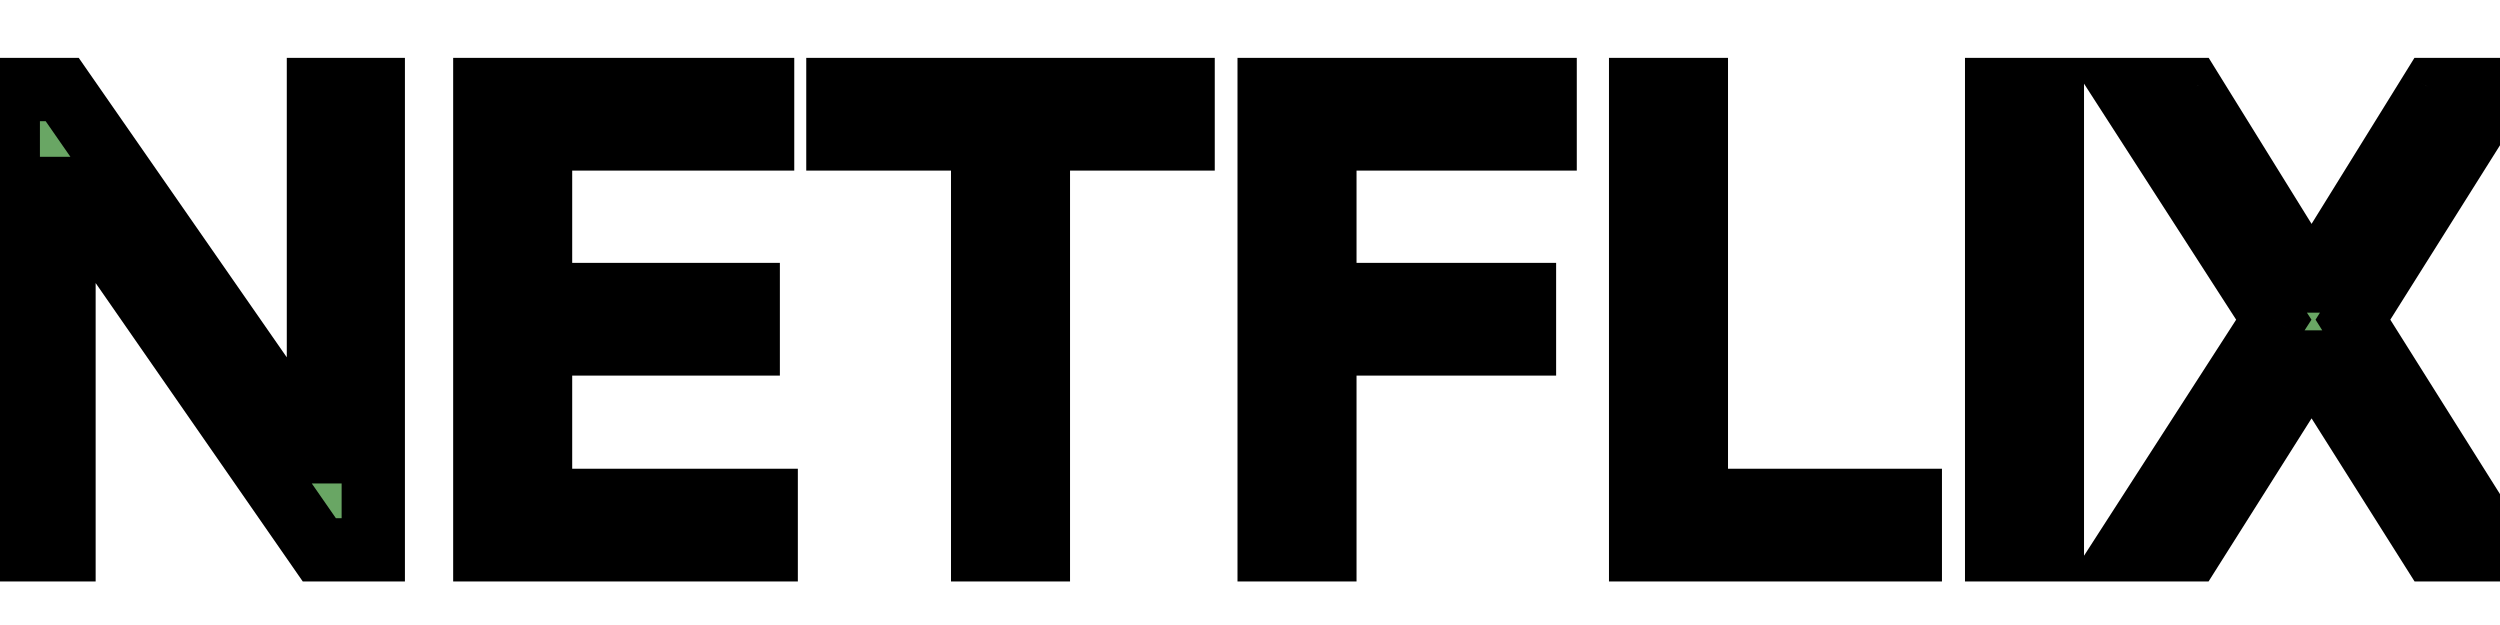 <svg width="80" height="20" viewBox="0 0 158 30" fill="none" xmlns="http://www.w3.org/2000/svg">
<path d="M23.591 0.909V30H20.182L4.33 7.159H4.045V30H0.523V0.909H3.932L19.841 23.807H20.125V0.909H23.591ZM30.64 30V0.909H48.197V4.034H34.163V13.864H47.288V16.989H34.163V26.875H48.424V30H30.64ZM52.955 4.034V0.909H74.773V4.034H65.626V30H62.103V4.034H52.955ZM80.21 30V0.909H97.653V4.034H83.733V13.864H96.347V16.989H83.733V30H80.21ZM103.687 30V0.909H107.21V26.875H120.732V30H103.687ZM129.71 0.909V30H126.187V0.909H129.71ZM138.477 0.909L145.977 13.011H146.205L153.705 0.909H157.852L148.705 15.454L157.852 30H153.705L146.205 18.125H145.977L138.477 30H134.33L143.705 15.454L134.33 0.909H138.477Z" fill="#12730A" fill-opacity="0.63"/>
<path d="M23.591 0.909H25.591V-1.091H23.591V0.909ZM23.591 30V32H25.591V30H23.591ZM20.182 30L18.539 31.14L19.135 32H20.182V30ZM4.33 7.159L5.973 6.019L5.376 5.159H4.33V7.159ZM4.045 7.159V5.159H2.045V7.159H4.045ZM4.045 30V32H6.045V30H4.045ZM0.523 30H-1.477V32H0.523V30ZM0.523 0.909V-1.091H-1.477V0.909H0.523ZM3.932 0.909L5.574 -0.232L4.978 -1.091H3.932V0.909ZM19.841 23.807L18.198 24.948L18.795 25.807H19.841V23.807ZM20.125 23.807V25.807H22.125V23.807H20.125ZM20.125 0.909V-1.091H18.125V0.909H20.125ZM21.591 0.909V30H25.591V0.909H21.591ZM23.591 28H20.182V32H23.591V28ZM21.825 28.86L5.973 6.019L2.686 8.299L18.539 31.14L21.825 28.86ZM4.33 5.159H4.045V9.159H4.33V5.159ZM2.045 7.159V30H6.045V7.159H2.045ZM4.045 28H0.523V32H4.045V28ZM2.523 30V0.909H-1.477V30H2.523ZM0.523 2.909H3.932V-1.091H0.523V2.909ZM2.289 2.05L18.198 24.948L21.483 22.666L5.574 -0.232L2.289 2.05ZM19.841 25.807H20.125V21.807H19.841V25.807ZM22.125 23.807V0.909H18.125V23.807H22.125ZM20.125 2.909H23.591V-1.091H20.125V2.909ZM30.64 30H28.64V32H30.64V30ZM30.64 0.909V-1.091H28.64V0.909H30.64ZM48.197 0.909H50.197V-1.091H48.197V0.909ZM48.197 4.034V6.034H50.197V4.034H48.197ZM34.163 4.034V2.034H32.163V4.034H34.163ZM34.163 13.864H32.163V15.864H34.163V13.864ZM47.288 13.864H49.288V11.864H47.288V13.864ZM47.288 16.989V18.989H49.288V16.989H47.288ZM34.163 16.989V14.989H32.163V16.989H34.163ZM34.163 26.875H32.163V28.875H34.163V26.875ZM48.424 26.875H50.424V24.875H48.424V26.875ZM48.424 30V32H50.424V30H48.424ZM32.64 30V0.909H28.64V30H32.64ZM30.64 2.909H48.197V-1.091H30.64V2.909ZM46.197 0.909V4.034H50.197V0.909H46.197ZM48.197 2.034H34.163V6.034H48.197V2.034ZM32.163 4.034V13.864H36.163V4.034H32.163ZM34.163 15.864H47.288V11.864H34.163V15.864ZM45.288 13.864V16.989H49.288V13.864H45.288ZM47.288 14.989H34.163V18.989H47.288V14.989ZM32.163 16.989V26.875H36.163V16.989H32.163ZM34.163 28.875H48.424V24.875H34.163V28.875ZM46.424 26.875V30H50.424V26.875H46.424ZM48.424 28H30.64V32H48.424V28ZM52.955 4.034H50.955V6.034H52.955V4.034ZM52.955 0.909V-1.091H50.955V0.909H52.955ZM74.773 0.909H76.773V-1.091H74.773V0.909ZM74.773 4.034V6.034H76.773V4.034H74.773ZM65.626 4.034V2.034H63.626V4.034H65.626ZM65.626 30V32H67.626V30H65.626ZM62.103 30H60.103V32H62.103V30ZM62.103 4.034H64.103V2.034H62.103V4.034ZM54.955 4.034V0.909H50.955V4.034H54.955ZM52.955 2.909H74.773V-1.091H52.955V2.909ZM72.773 0.909V4.034H76.773V0.909H72.773ZM74.773 2.034H65.626V6.034H74.773V2.034ZM63.626 4.034V30H67.626V4.034H63.626ZM65.626 28H62.103V32H65.626V28ZM64.103 30V4.034H60.103V30H64.103ZM62.103 2.034H52.955V6.034H62.103V2.034ZM80.21 30H78.21V32H80.21V30ZM80.21 0.909V-1.091H78.21V0.909H80.21ZM97.653 0.909H99.653V-1.091H97.653V0.909ZM97.653 4.034V6.034H99.653V4.034H97.653ZM83.733 4.034V2.034H81.733V4.034H83.733ZM83.733 13.864H81.733V15.864H83.733V13.864ZM96.347 13.864H98.347V11.864H96.347V13.864ZM96.347 16.989V18.989H98.347V16.989H96.347ZM83.733 16.989V14.989H81.733V16.989H83.733ZM83.733 30V32H85.733V30H83.733ZM82.21 30V0.909H78.21V30H82.21ZM80.21 2.909H97.653V-1.091H80.21V2.909ZM95.653 0.909V4.034H99.653V0.909H95.653ZM97.653 2.034H83.733V6.034H97.653V2.034ZM81.733 4.034V13.864H85.733V4.034H81.733ZM83.733 15.864H96.347V11.864H83.733V15.864ZM94.347 13.864V16.989H98.347V13.864H94.347ZM96.347 14.989H83.733V18.989H96.347V14.989ZM81.733 16.989V30H85.733V16.989H81.733ZM83.733 28H80.21V32H83.733V28ZM103.687 30H101.687V32H103.687V30ZM103.687 0.909V-1.091H101.687V0.909H103.687ZM107.21 0.909H109.21V-1.091H107.21V0.909ZM107.21 26.875H105.21V28.875H107.21V26.875ZM120.732 26.875H122.732V24.875H120.732V26.875ZM120.732 30V32H122.732V30H120.732ZM105.687 30V0.909H101.687V30H105.687ZM103.687 2.909H107.21V-1.091H103.687V2.909ZM105.21 0.909V26.875H109.21V0.909H105.21ZM107.21 28.875H120.732V24.875H107.21V28.875ZM118.732 26.875V30H122.732V26.875H118.732ZM120.732 28H103.687V32H120.732V28ZM129.71 0.909H131.71V-1.091H129.71V0.909ZM129.71 30V32H131.71V30H129.71ZM126.187 30H124.187V32H126.187V30ZM126.187 0.909V-1.091H124.187V0.909H126.187ZM127.71 0.909V30H131.71V0.909H127.71ZM129.71 28H126.187V32H129.71V28ZM128.187 30V0.909H124.187V30H128.187ZM126.187 2.909H129.71V-1.091H126.187V2.909ZM138.477 0.909L140.177 -0.144L139.591 -1.091H138.477V0.909ZM145.977 13.011L144.277 14.065L144.864 15.011H145.977V13.011ZM146.205 13.011V15.011H147.318L147.905 14.065L146.205 13.011ZM153.705 0.909V-1.091H152.591L152.005 -0.144L153.705 0.909ZM157.852 0.909L159.545 1.974L161.473 -1.091H157.852V0.909ZM148.705 15.454L147.012 14.39L146.342 15.454L147.012 16.519L148.705 15.454ZM157.852 30V32H161.473L159.545 28.935L157.852 30ZM153.705 30L152.014 31.068L152.602 32H153.705V30ZM146.205 18.125L147.896 17.057L147.307 16.125H146.205V18.125ZM145.977 18.125V16.125H144.875L144.286 17.057L145.977 18.125ZM138.477 30V32H139.58L140.168 31.068L138.477 30ZM134.33 30L132.648 28.916L130.661 32H134.33V30ZM143.705 15.454L145.386 16.538L146.084 15.454L145.386 14.371L143.705 15.454ZM134.33 0.909V-1.091H130.661L132.648 1.993L134.33 0.909ZM136.777 1.963L144.277 14.065L147.677 11.958L140.177 -0.144L136.777 1.963ZM145.977 15.011H146.205V11.011H145.977V15.011ZM147.905 14.065L155.405 1.963L152.005 -0.144L144.505 11.958L147.905 14.065ZM153.705 2.909H157.852V-1.091H153.705V2.909ZM156.159 -0.156L147.012 14.39L150.398 16.519L159.545 1.974L156.159 -0.156ZM147.012 16.519L156.159 31.065L159.545 28.935L150.398 14.39L147.012 16.519ZM157.852 28H153.705V32H157.852V28ZM155.396 28.932L147.896 17.057L144.514 19.193L152.014 31.068L155.396 28.932ZM146.205 16.125H145.977V20.125H146.205V16.125ZM144.286 17.057L136.786 28.932L140.168 31.068L147.668 19.193L144.286 17.057ZM138.477 28H134.33V32H138.477V28ZM136.011 31.084L145.386 16.538L142.023 14.371L132.648 28.916L136.011 31.084ZM145.386 14.371L136.011 -0.174L132.648 1.993L142.023 16.538L145.386 14.371ZM134.33 2.909H138.477V-1.091H134.33V2.909Z" fill="black"/>
</svg>
